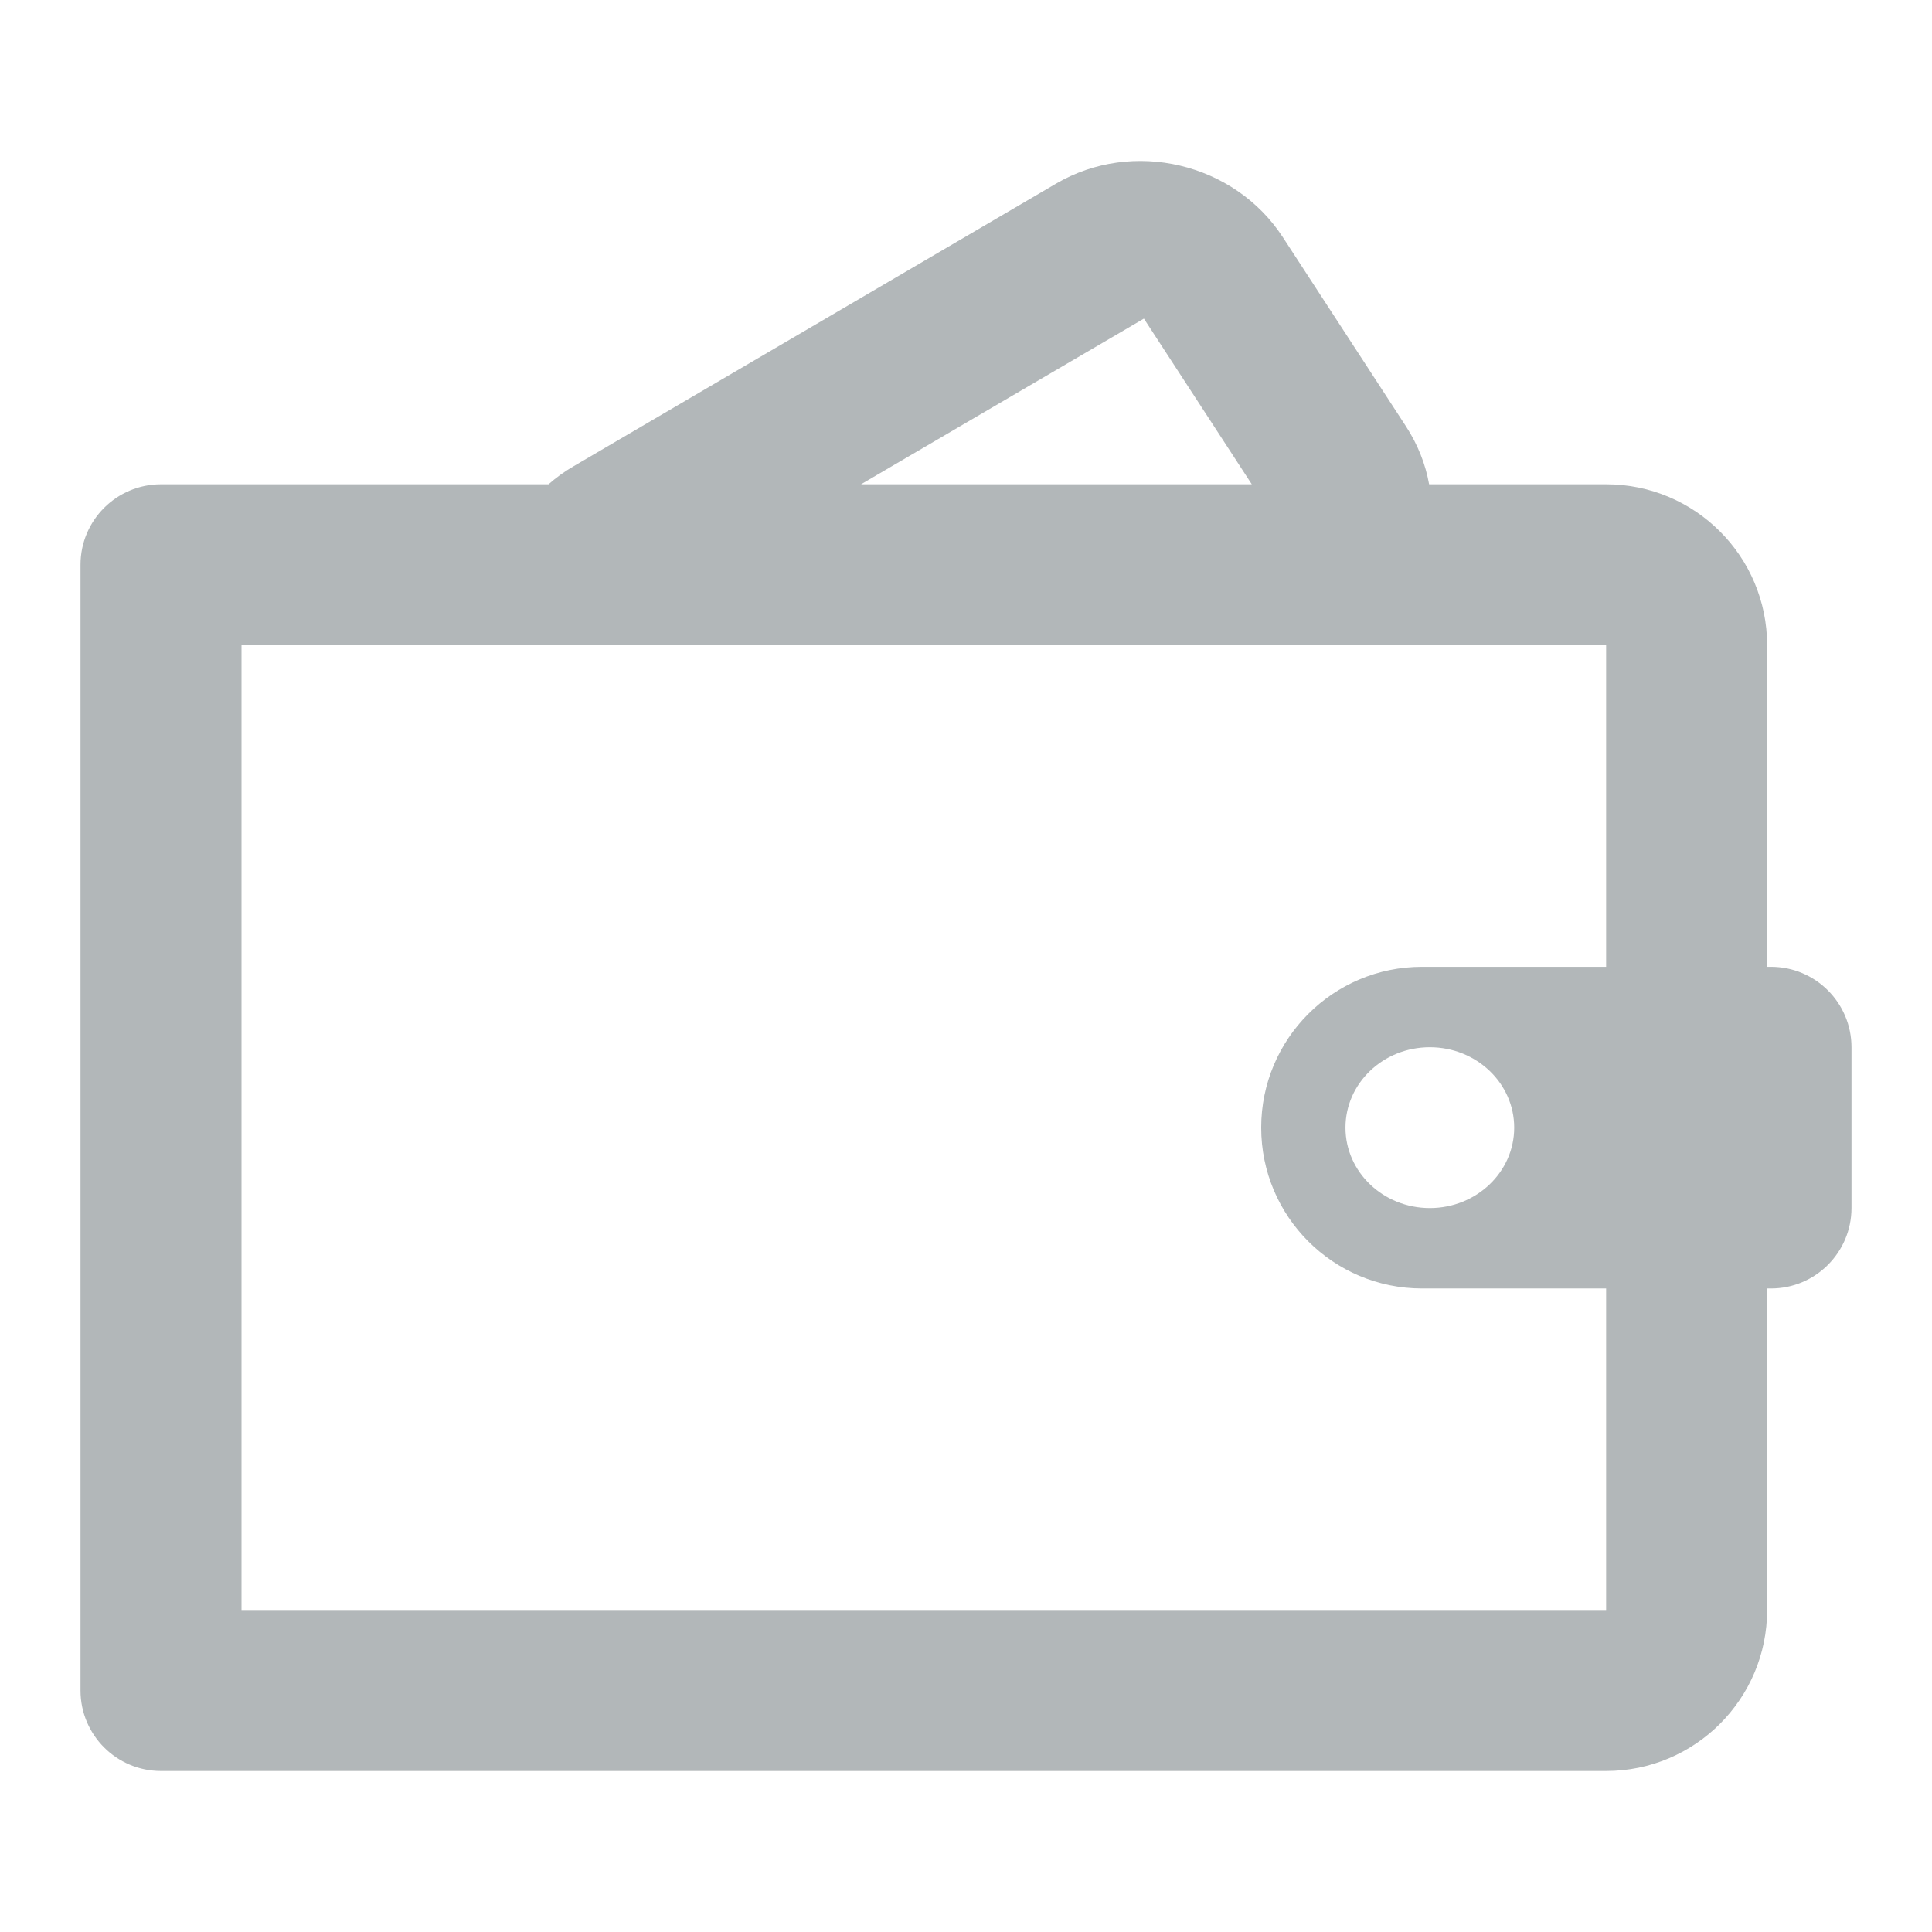 <svg width="24" height="24" viewBox="0 0 24 24" fill="none" xmlns="http://www.w3.org/2000/svg">
<path fill-rule="evenodd" clip-rule="evenodd" d="M17.753 6.016C17.709 5.769 17.614 5.525 17.466 5.297L15.936 2.947C15.333 2.021 14.072 1.723 13.119 2.281L7.122 5.794C7.01 5.859 6.907 5.934 6.814 6.016H2C1.448 6.016 1 6.464 1 7.016V21C1 21.552 1.448 22 2 22H19.952C21.057 22 21.952 21.104 21.952 20V16.006H22C22.552 16.006 23 15.558 23 15.006V13.01C23 12.457 22.552 12.01 22 12.01H21.952V8.016C21.952 6.911 21.057 6.016 19.952 6.016H17.753ZM10.696 6.016H15.55L14.21 3.958L10.696 6.016ZM3 8.016V20H19.952V16.006H17.665C16.561 16.006 15.667 15.111 15.667 14.008C15.667 12.904 16.561 12.01 17.665 12.01H19.952V8.016H3ZM17.762 15.007C18.341 15.007 18.81 14.559 18.81 14.008C18.81 13.456 18.341 13.009 17.762 13.009C17.183 13.009 16.714 13.456 16.714 14.008C16.714 14.559 17.183 15.007 17.762 15.007Z" fill="#B2B7B9"/>
</svg>
